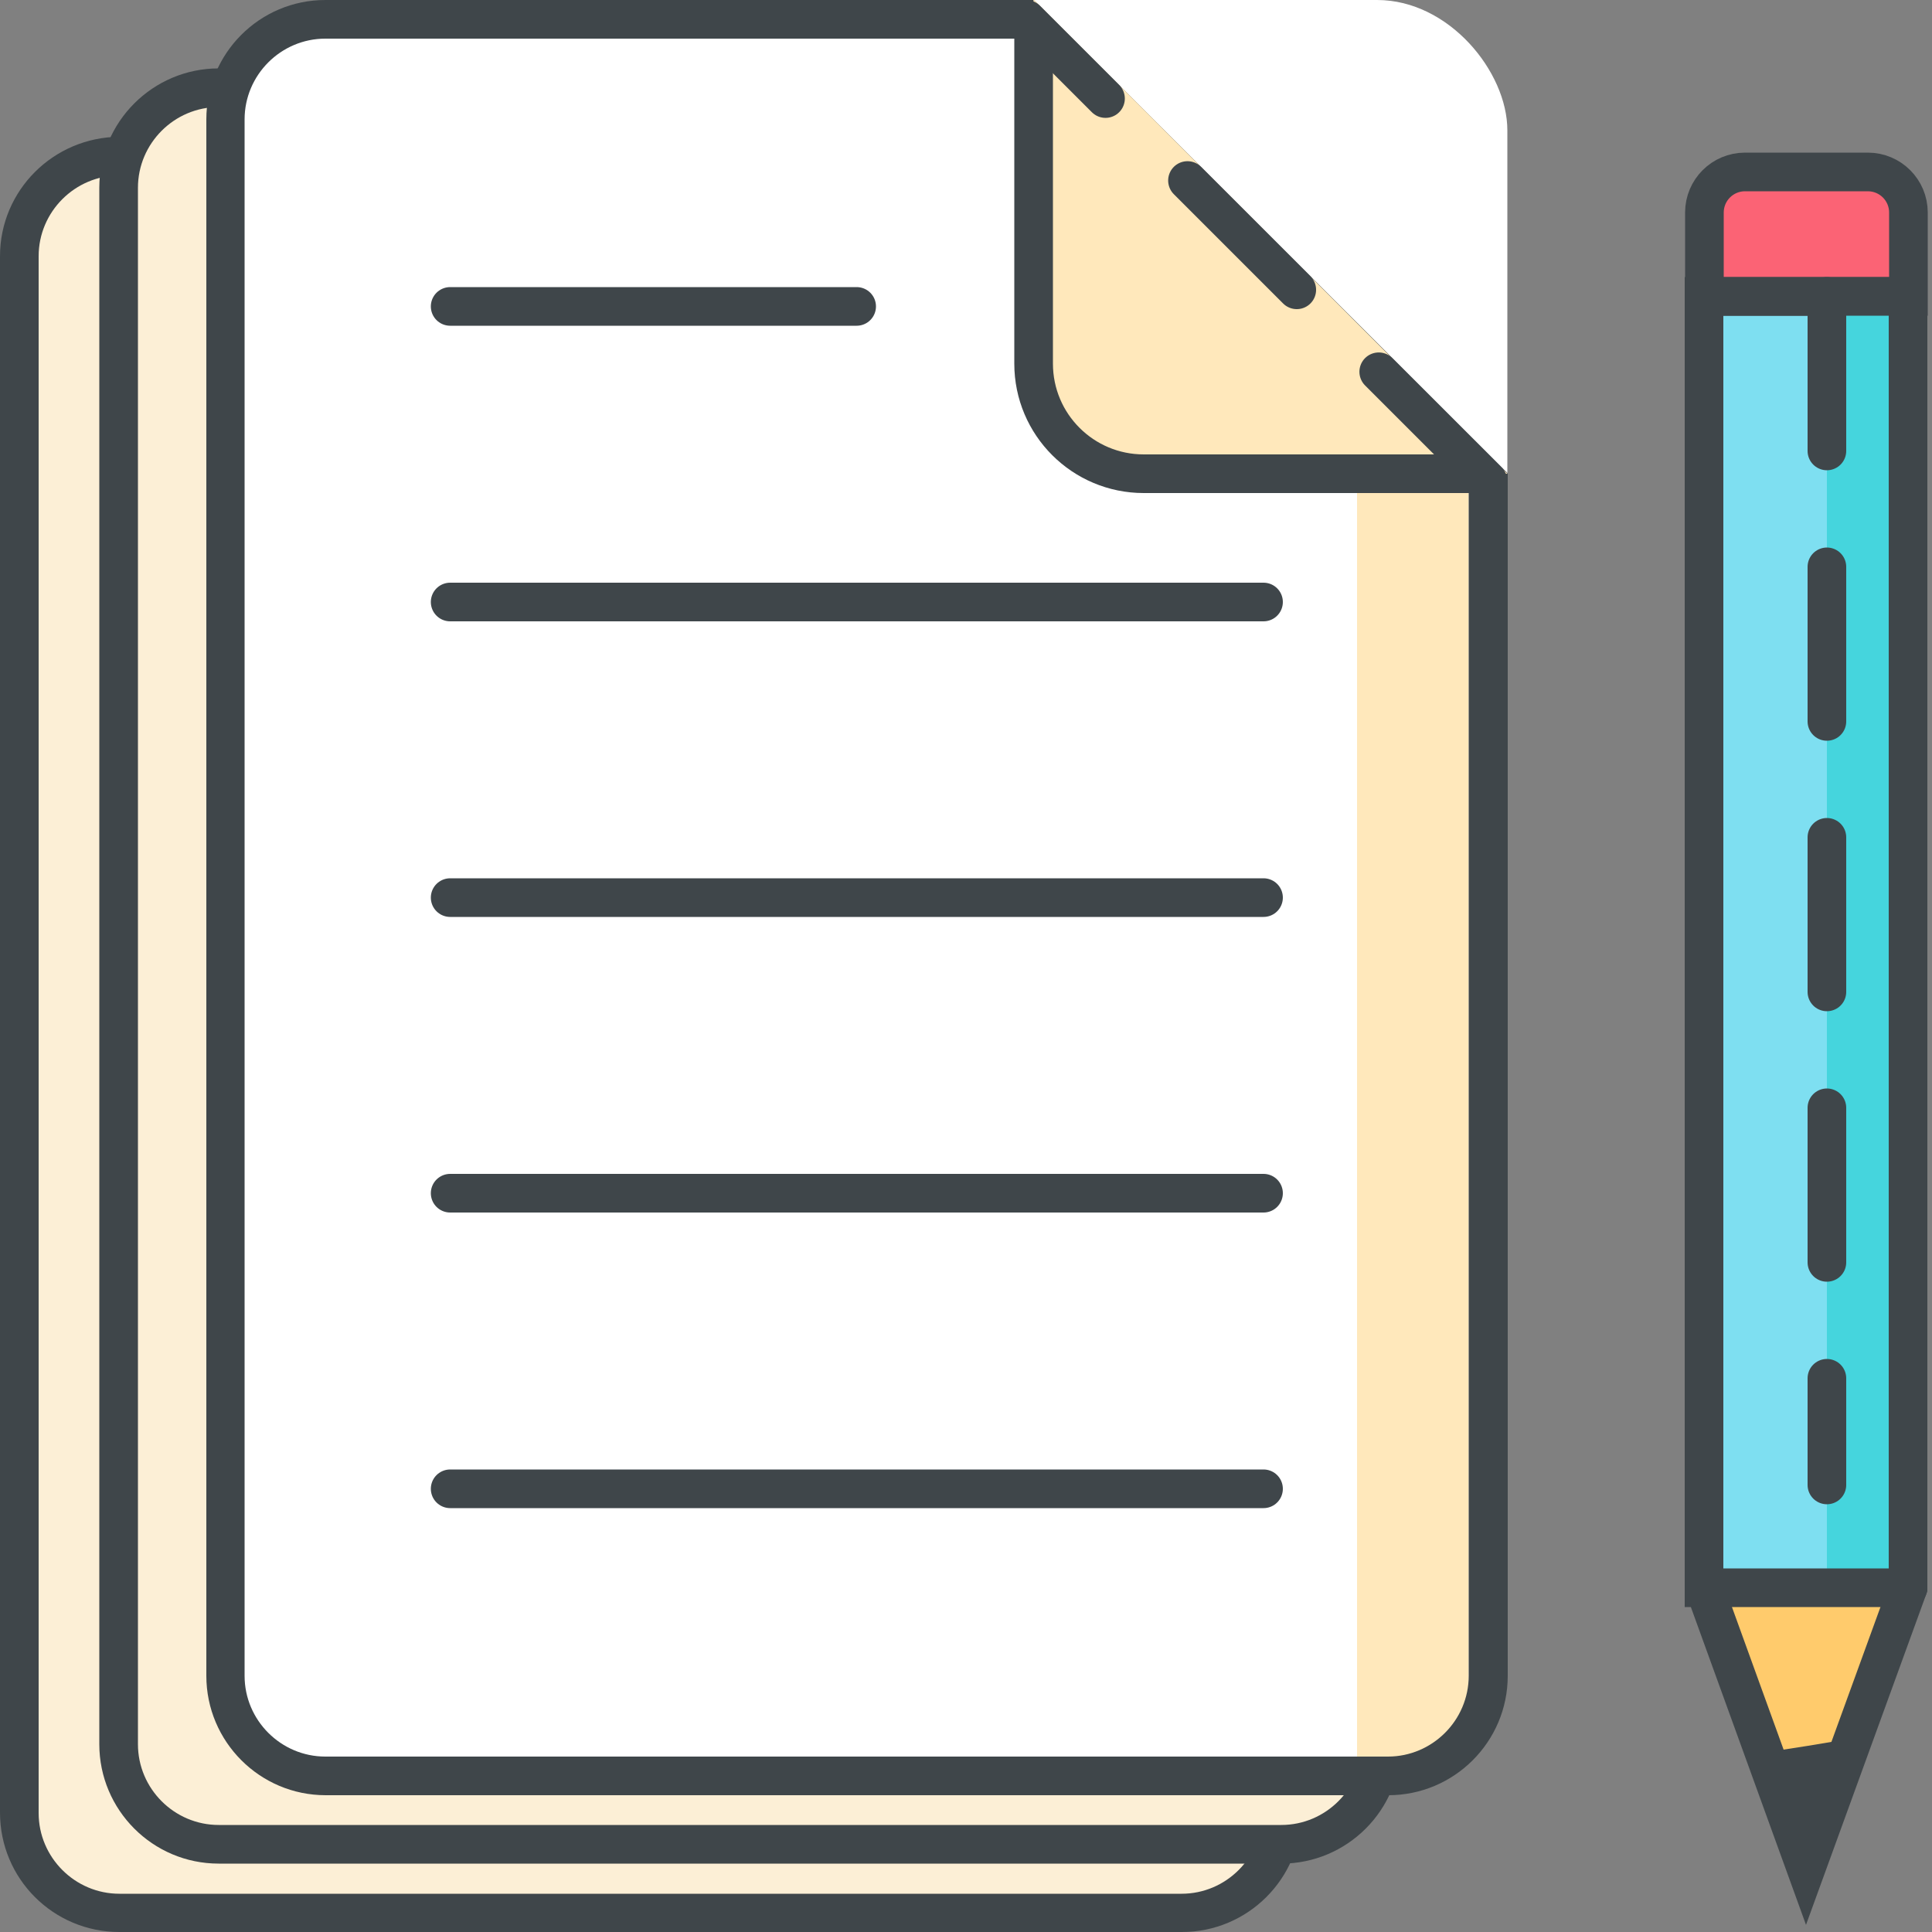 <?xml version="1.0" encoding="UTF-8"?><svg id="Data_Reporting" xmlns="http://www.w3.org/2000/svg" viewBox="0 0 50 50"><rect x="0" y="0" width="50" height="50" fill="#808080" stroke="none"/><rect y="3.55" width="33.67" height="46.45" rx="3.36" ry="3.36" fill="#fcefd6" stroke-width="0"/><path d="m30.58,4.55c1.15,0,2.09.94,2.09,2.09v40.28c0,1.15-.94,2.09-2.09,2.09H3.09c-1.15,0-2.09-.94-2.09-2.09V6.63c0-1.15.94-2.09,2.09-2.09h27.5m0-1H3.09C1.38,3.55,0,4.93,0,6.63v40.28C0,48.62,1.38,50,3.09,50h27.5c1.7,0,3.09-1.38,3.09-3.09V6.63c0-1.7-1.38-3.09-3.09-3.09h0Z" fill="#3f464a" stroke-width="0"/><rect x="2.58" y="1.77" width="33.67" height="46.45" rx="3.36" ry="3.36" fill="#fcefd6" stroke-width="0"/><path d="m33.16,2.77c1.15,0,2.09.94,2.09,2.09v40.28c0,1.15-.94,2.09-2.09,2.09H5.66c-1.15,0-2.09-.94-2.09-2.09V4.86c0-1.15.94-2.09,2.09-2.09h27.5m0-1H5.66c-1.7,0-3.09,1.38-3.09,3.09v40.28c0,1.7,1.38,3.09,3.09,3.09h27.5c1.7,0,3.09-1.38,3.09-3.09V4.86c0-1.7-1.38-3.09-3.09-3.09h0Z" fill="#3f464a" stroke-width="0"/><rect x="5.34" width="33.67" height="46.45" rx="3.37" ry="3.37" fill="#fff" stroke-width="0"/><polygon points="35.12 8.36 35.12 45.51 38.01 45.51 38.01 11.25 35.12 8.36" fill="#ffe8bb" stroke-width="0"/><path d="m26.35,1l11.66,11.66v30.71c0,1.15-.94,2.09-2.09,2.09H8.42c-1.15,0-2.09-.94-2.09-2.09V3.09c0-1.15.94-2.09,2.09-2.09h17.92M26.76,0H8.42C6.72,0,5.34,1.38,5.34,3.09v40.28c0,1.7,1.38,3.09,3.09,3.09h27.5c1.7,0,3.09-1.38,3.09-3.09V12.25L26.76,0h0Z" fill="#3f464a" stroke-width="0"/><path d="m26.76,0h-.01v9.23c0,1.67,1.36,3.03,3.03,3.03h9.23S26.76,0,26.76,0Z" fill="#ffe8bb" stroke-width="0"/><path d="m26.76,0h-.01v9.23c0,1.67,1.36,3.03,3.03,3.03h9.23S26.76,0,26.76,0Z" fill="#ffe8bb" stroke-width="0"/><line x1="38.51" y1="12.45" x2="26.56" y2=".5" fill="none" stroke="#3f464a" stroke-dasharray="0 0 4 3" stroke-linecap="round" stroke-miterlimit="10"/><path d="m26.76.7h-.01v8.71c0,1.58,1.28,2.85,2.85,2.85h8.71" fill="none" stroke="#3f464a" stroke-miterlimit="10"/><line x1="32.7" y1="38.53" x2="11.65" y2="38.53" fill="none" stroke="#3f464a" stroke-linecap="round" stroke-miterlimit="10"/><line x1="11.65" y1="7.93" x2="22.17" y2="7.93" fill="none" stroke="#3f464a" stroke-linecap="round" stroke-miterlimit="10"/><line x1="32.7" y1="30.88" x2="11.65" y2="30.88" fill="none" stroke="#3f464a" stroke-linecap="round" stroke-miterlimit="10"/><line x1="32.7" y1="23.23" x2="11.65" y2="23.23" fill="none" stroke="#3f464a" stroke-linecap="round" stroke-miterlimit="10"/><line x1="32.7" y1="15.58" x2="11.65" y2="15.58" fill="none" stroke="#3f464a" stroke-linecap="round" stroke-miterlimit="10"/><rect x="44.1" y="7.67" width="5.28" height="33.41" fill="#7edff1" stroke-width="0"/><path d="m45.16,4.45h3.18c.58,0,1.05.47,1.05,1.05v2.17h-5.28v-2.17c0-.58.47-1.05,1.05-1.05Z" fill="#fb6375" stroke-width="0"/><path d="m45.16,4.45h3.18c.58,0,1.05.47,1.05,1.05v2.17h-5.28v-2.17c0-.58.47-1.05,1.05-1.05Z" fill="none" stroke="#3f464a" stroke-linecap="round" stroke-miterlimit="10"/><polygon points="46.74 49.11 49.63 41.09 43.85 41.09 46.74 49.11" fill="#ffcb6c" stroke-width="0"/><rect x="47.28" y="7.67" width="2.1" height="33.41" fill="#45d5dd" stroke-width="0"/><line x1="47.28" y1="7.67" x2="47.28" y2="38.43" fill="none" stroke="#3f464a" stroke-dasharray="0 0 4 3" stroke-linecap="round" stroke-miterlimit="10"/><polygon points="44.1 7.67 44.1 41.09 44.11 41.09 46.74 48.35 49.38 41.09 49.38 41.09 49.38 7.67 44.1 7.67" fill="none" stroke="#3f464a" stroke-linecap="round" stroke-miterlimit="10"/><line x1="44.1" y1="41.09" x2="49.38" y2="41.09" fill="none" stroke="#3f464a" stroke-linecap="round" stroke-miterlimit="10"/><path d="m46.09,45.29c.46-.07.91-.14,1.37-.22-.12.4-.23.81-.35,1.21l-.34,1-.34-1c-.11-.33-.23-.67-.34-1Z" fill="#3f464a" stroke-width="0"/></svg>